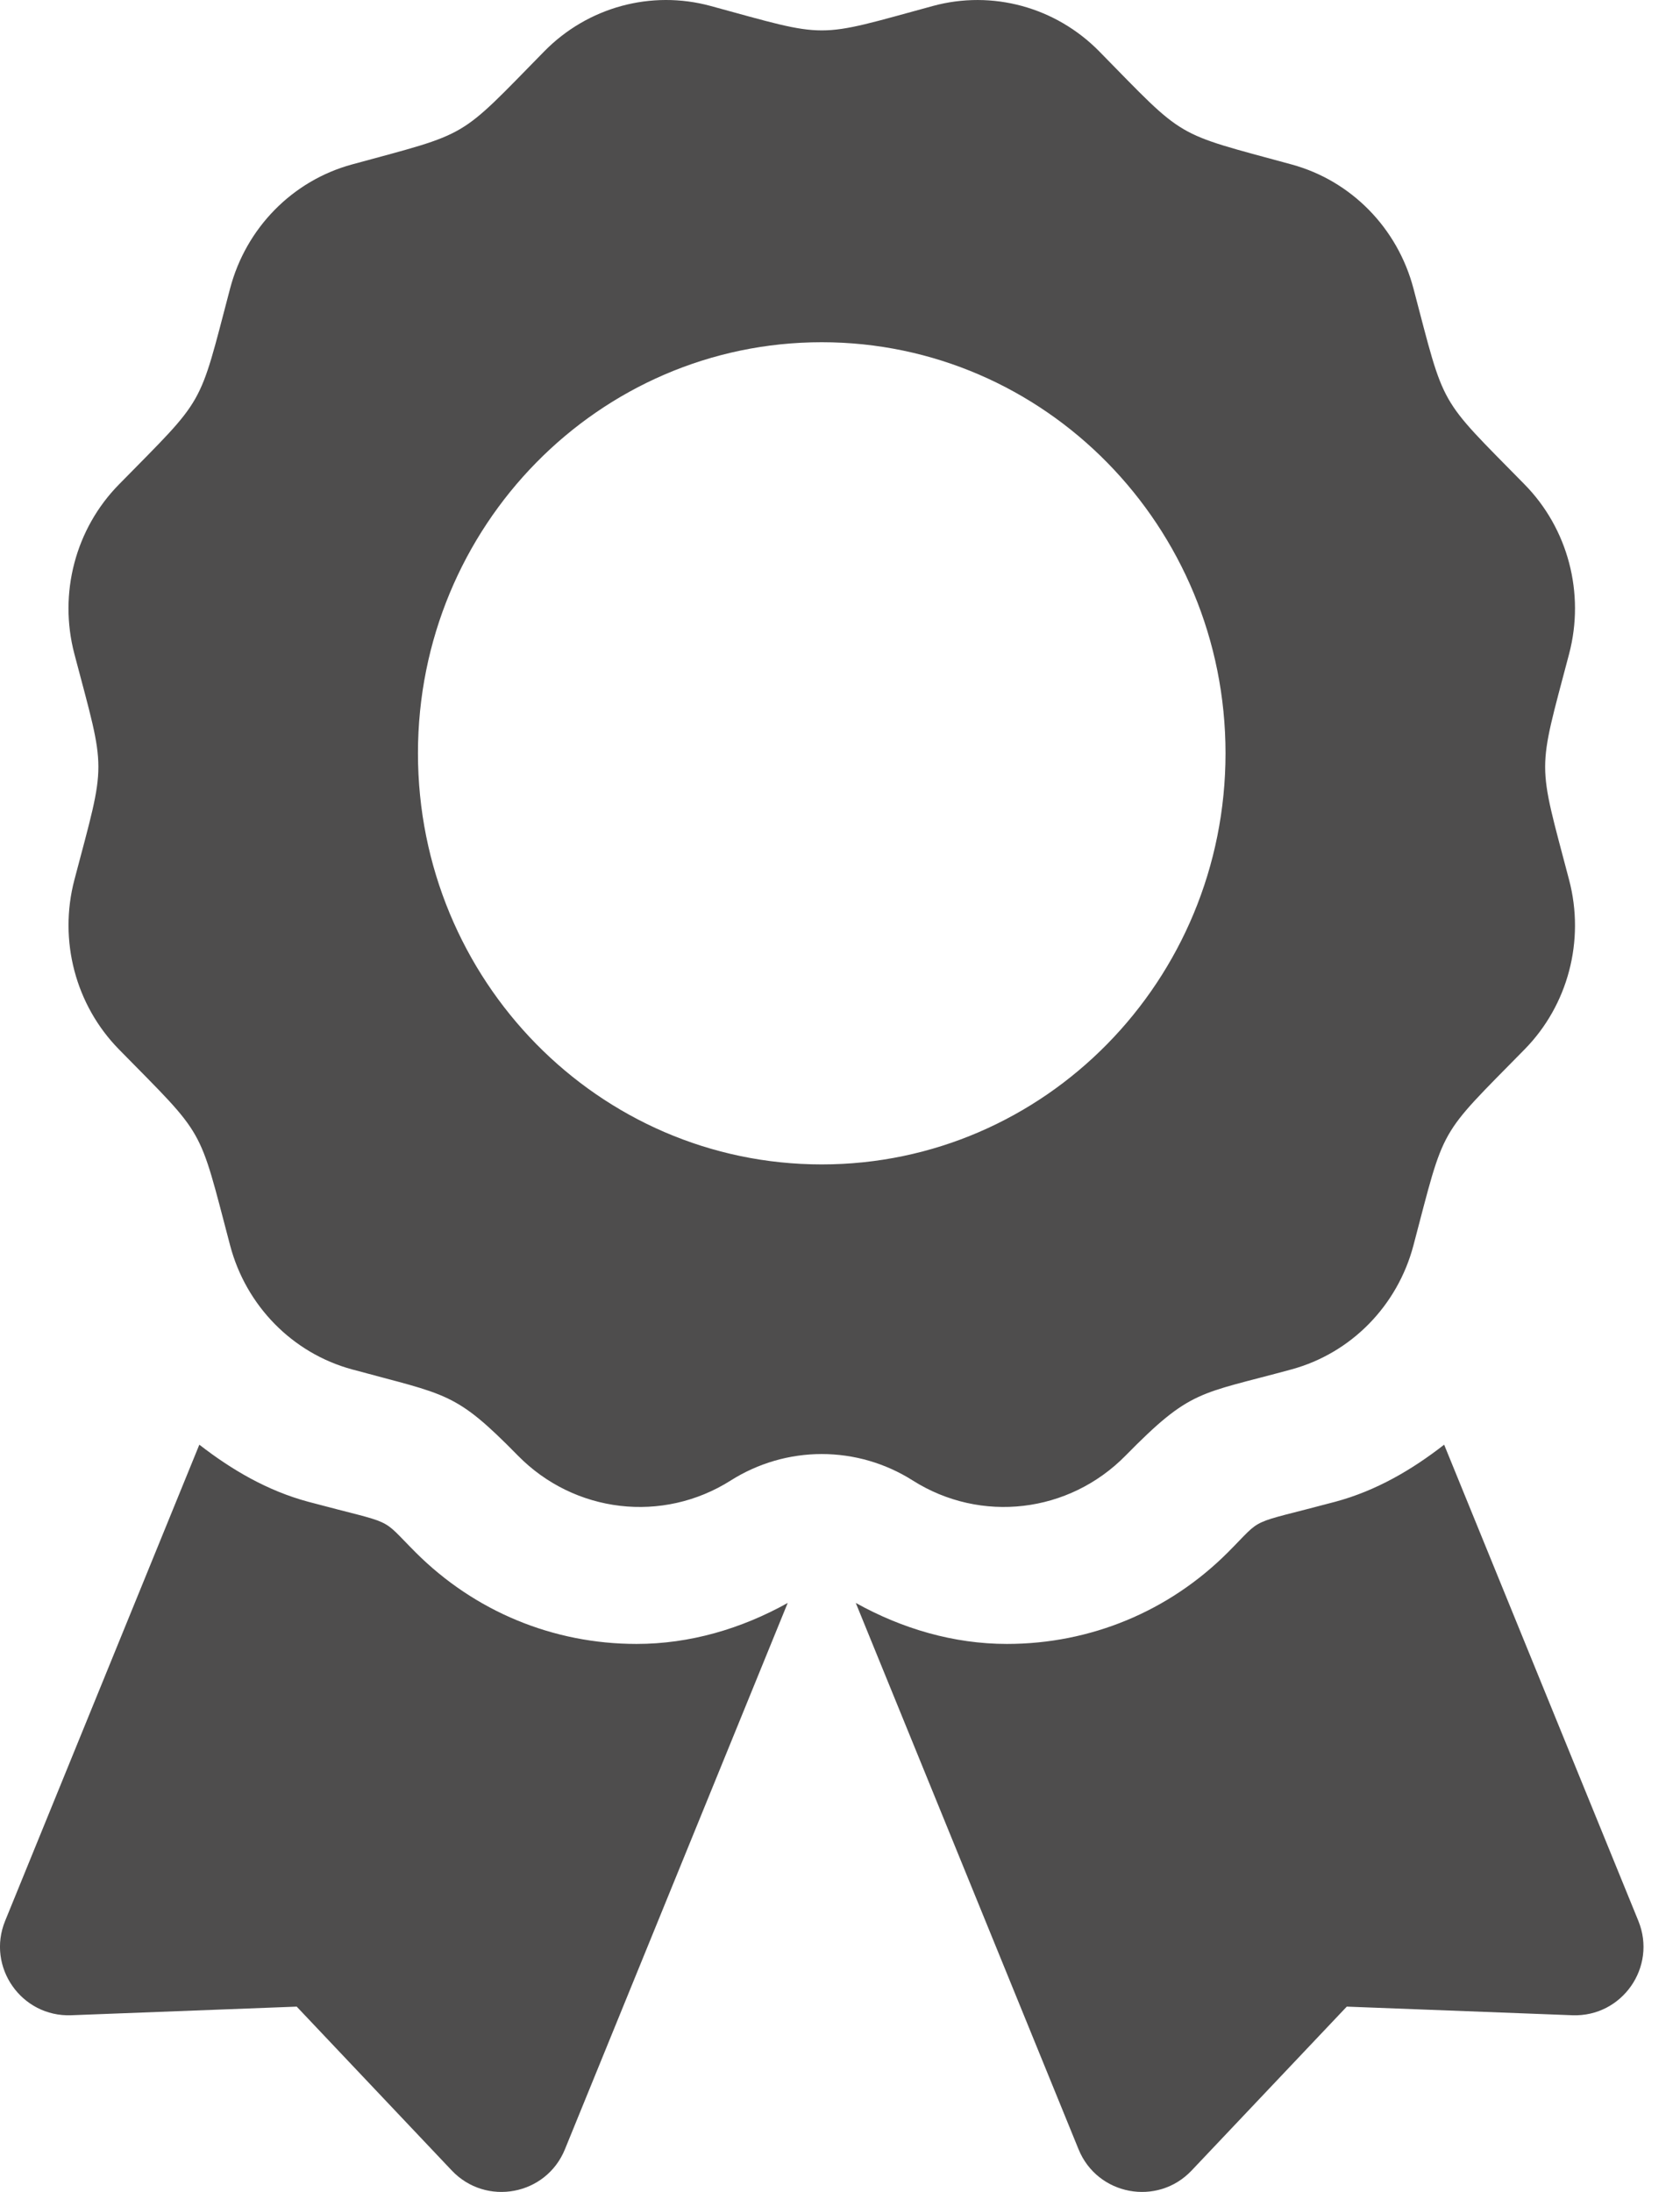 <svg width="23" height="30" viewBox="0 0 23 30" fill="none" xmlns="http://www.w3.org/2000/svg">
  <path d="M5.691 21.248C5.182 20.739 5.447 20.883 4.219 20.554C3.662 20.404 3.172 20.117 2.729 19.773L0.07 26.291C-0.187 26.922 0.294 27.608 0.975 27.582L4.062 27.464L6.185 29.707C6.654 30.202 7.477 30.048 7.734 29.417L10.784 21.939C10.149 22.293 9.444 22.5 8.715 22.5C7.572 22.5 6.499 22.055 5.691 21.248ZM22.43 26.291L19.771 19.773C19.328 20.118 18.839 20.404 18.281 20.554C17.047 20.884 17.317 20.74 16.809 21.248C16.002 22.055 14.928 22.5 13.785 22.5C13.056 22.5 12.351 22.292 11.716 21.939L14.766 29.417C15.023 30.048 15.846 30.202 16.314 29.707L18.438 27.464L21.526 27.582C22.207 27.608 22.687 26.922 22.43 26.291ZM15.41 19.922C16.306 19.011 16.408 19.09 17.683 18.742C18.497 18.52 19.133 17.872 19.351 17.044C19.79 15.38 19.676 15.581 20.872 14.363C21.468 13.757 21.7 12.873 21.482 12.044C21.045 10.381 21.044 10.613 21.482 8.949C21.7 8.12 21.468 7.236 20.872 6.63C19.676 5.412 19.79 5.612 19.351 3.949C19.133 3.12 18.497 2.473 17.683 2.251C16.049 1.805 16.246 1.922 15.049 0.703C14.453 0.097 13.585 -0.14 12.771 0.082C11.138 0.527 11.366 0.528 9.73 0.082C8.916 -0.14 8.047 0.096 7.451 0.703C6.255 1.921 6.452 1.805 4.818 2.251C4.004 2.473 3.368 3.12 3.15 3.949C2.712 5.612 2.825 5.412 1.629 6.63C1.033 7.236 0.8 8.12 1.018 8.949C1.456 10.61 1.457 10.378 1.018 12.044C0.801 12.872 1.033 13.756 1.629 14.363C2.825 15.581 2.711 15.38 3.15 17.044C3.368 17.872 4.004 18.52 4.818 18.742C6.129 19.099 6.227 19.043 7.09 19.922C7.865 20.711 9.073 20.853 10.004 20.263C10.377 20.027 10.809 19.901 11.25 19.901C11.692 19.901 12.124 20.027 12.496 20.263C13.428 20.853 14.635 20.711 15.41 19.922ZM5.722 10.31C5.722 7.203 8.197 4.684 11.25 4.684C14.303 4.684 16.778 7.203 16.778 10.31C16.778 13.418 14.303 15.937 11.25 15.937C8.197 15.937 5.722 13.418 5.722 10.31Z" fill="#4E4D4D" />
</svg>